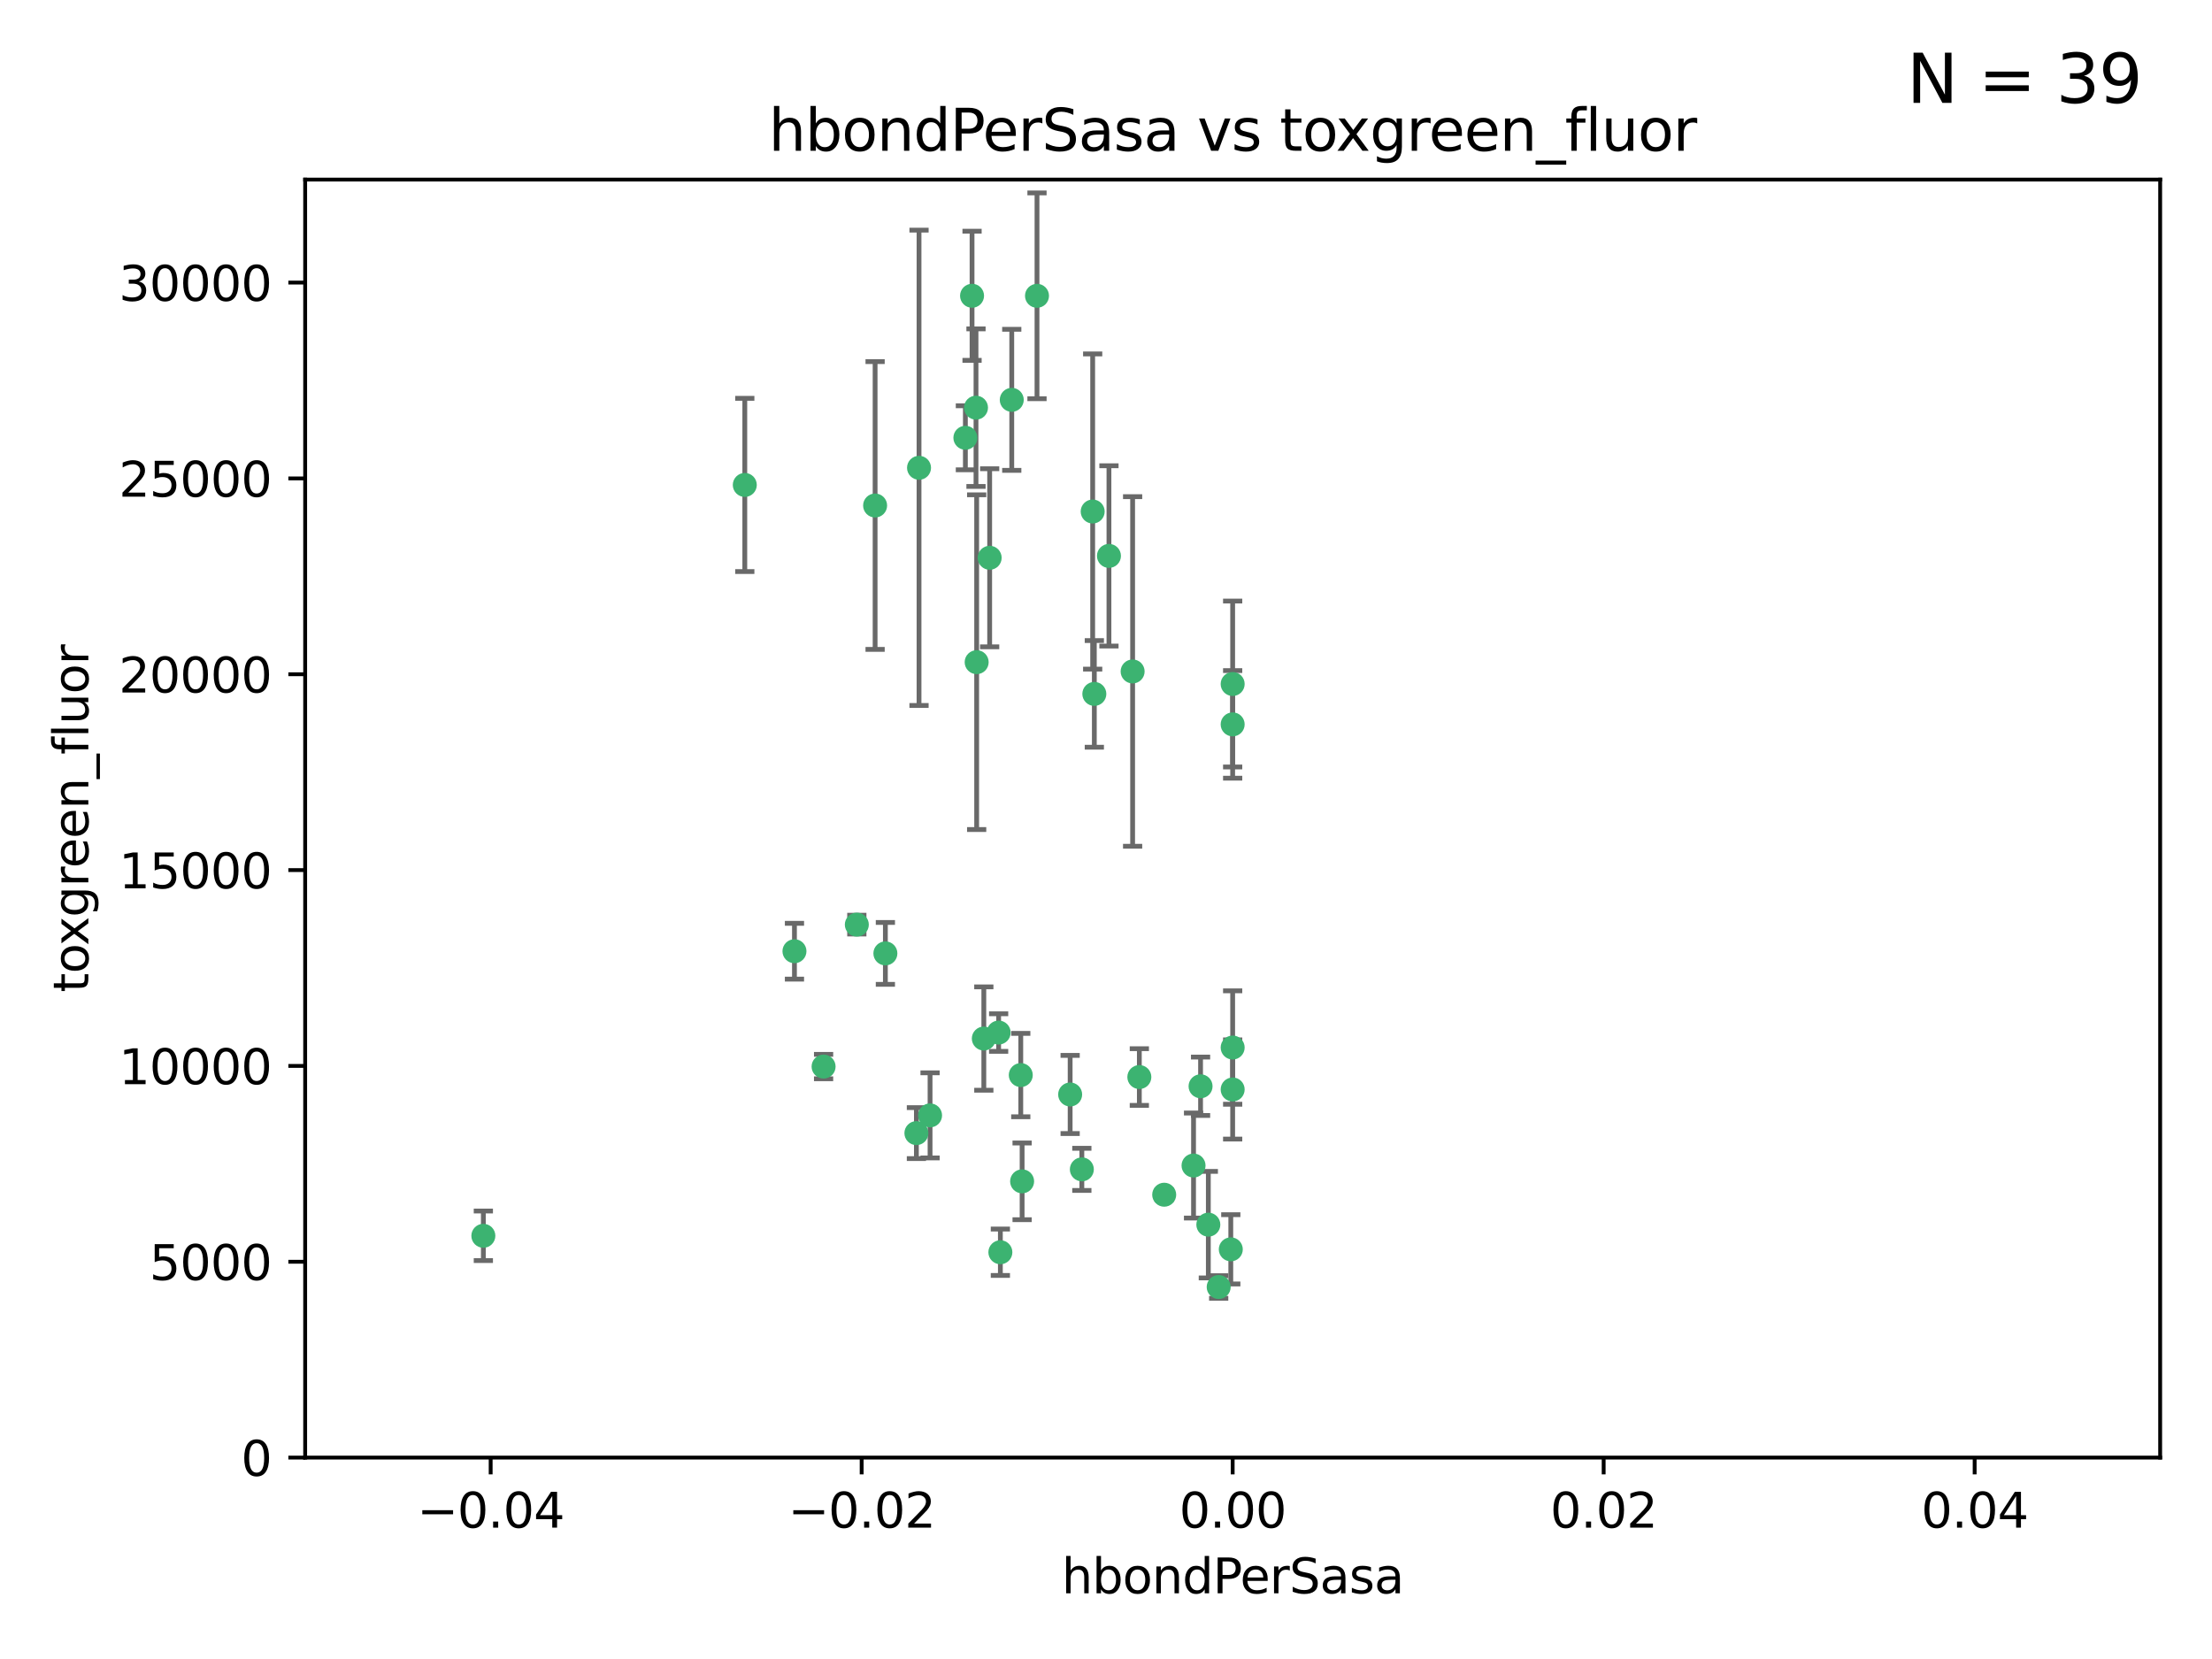 <?xml version="1.0" encoding="utf-8" standalone="no"?>
<!DOCTYPE svg PUBLIC "-//W3C//DTD SVG 1.1//EN"
  "http://www.w3.org/Graphics/SVG/1.1/DTD/svg11.dtd">
<svg xmlns:xlink="http://www.w3.org/1999/xlink" width="460.8pt" height="345.6pt" viewBox="0 0 460.8 345.6" xmlns="http://www.w3.org/2000/svg" version="1.1">
 <defs>
  <style type="text/css">*{stroke-linejoin: round; stroke-linecap: butt}</style>
 </defs>
 <g id="figure_1">
  <g id="patch_1">
   <path d="M 0 345.6 
L 460.8 345.6 
L 460.8 0 
L 0 0 
z
" style="fill: #ffffff"/>
  </g>
  <g id="axes_1">
   <g id="patch_2">
    <path d="M 63.571 303.64 
L 450 303.64 
L 450 37.411 
L 63.571 37.411 
z
" style="fill: #ffffff"/>
   </g>
   <g id="PathCollection_1">
    <defs>
     <path id="ma11bea4a1e" d="M 0 1.118 
C 0.297 1.118 0.581 1 0.791 0.791 
C 1 0.581 1.118 0.297 1.118 0 
C 1.118 -0.297 1 -0.581 0.791 -0.791 
C 0.581 -1 0.297 -1.118 0 -1.118 
C -0.297 -1.118 -0.581 -1 -0.791 -0.791 
C -1 -0.581 -1.118 -0.297 -1.118 0 
C -1.118 0.297 -1 0.581 -0.791 0.791 
C -0.581 1 -0.297 1.118 0 1.118 
z
" style="stroke: #3cb371"/>
    </defs>
    <g clip-path="url(#p3b7d6cfe86)">
     <use xlink:href="#ma11bea4a1e" x="216.026" y="61.623" style="fill: #3cb371; stroke: #3cb371"/>
     <use xlink:href="#ma11bea4a1e" x="100.691" y="257.44" style="fill: #3cb371; stroke: #3cb371"/>
     <use xlink:href="#ma11bea4a1e" x="203.319" y="84.925" style="fill: #3cb371; stroke: #3cb371"/>
     <use xlink:href="#ma11bea4a1e" x="191.45" y="97.451" style="fill: #3cb371; stroke: #3cb371"/>
     <use xlink:href="#ma11bea4a1e" x="155.154" y="101.022" style="fill: #3cb371; stroke: #3cb371"/>
     <use xlink:href="#ma11bea4a1e" x="206.164" y="116.196" style="fill: #3cb371; stroke: #3cb371"/>
     <use xlink:href="#ma11bea4a1e" x="201.107" y="91.198" style="fill: #3cb371; stroke: #3cb371"/>
     <use xlink:href="#ma11bea4a1e" x="210.768" y="83.293" style="fill: #3cb371; stroke: #3cb371"/>
     <use xlink:href="#ma11bea4a1e" x="202.496" y="61.614" style="fill: #3cb371; stroke: #3cb371"/>
     <use xlink:href="#ma11bea4a1e" x="184.442" y="198.611" style="fill: #3cb371; stroke: #3cb371"/>
     <use xlink:href="#ma11bea4a1e" x="182.301" y="105.307" style="fill: #3cb371; stroke: #3cb371"/>
     <use xlink:href="#ma11bea4a1e" x="165.501" y="198.156" style="fill: #3cb371; stroke: #3cb371"/>
     <use xlink:href="#ma11bea4a1e" x="227.624" y="106.557" style="fill: #3cb371; stroke: #3cb371"/>
     <use xlink:href="#ma11bea4a1e" x="242.524" y="248.881" style="fill: #3cb371; stroke: #3cb371"/>
     <use xlink:href="#ma11bea4a1e" x="190.904" y="236.048" style="fill: #3cb371; stroke: #3cb371"/>
     <use xlink:href="#ma11bea4a1e" x="208.395" y="260.866" style="fill: #3cb371; stroke: #3cb371"/>
     <use xlink:href="#ma11bea4a1e" x="237.346" y="224.369" style="fill: #3cb371; stroke: #3cb371"/>
     <use xlink:href="#ma11bea4a1e" x="256.397" y="260.26" style="fill: #3cb371; stroke: #3cb371"/>
     <use xlink:href="#ma11bea4a1e" x="253.875" y="268.108" style="fill: #3cb371; stroke: #3cb371"/>
     <use xlink:href="#ma11bea4a1e" x="204.948" y="216.348" style="fill: #3cb371; stroke: #3cb371"/>
     <use xlink:href="#ma11bea4a1e" x="212.925" y="246.096" style="fill: #3cb371; stroke: #3cb371"/>
     <use xlink:href="#ma11bea4a1e" x="203.457" y="137.942" style="fill: #3cb371; stroke: #3cb371"/>
     <use xlink:href="#ma11bea4a1e" x="178.492" y="192.617" style="fill: #3cb371; stroke: #3cb371"/>
     <use xlink:href="#ma11bea4a1e" x="235.946" y="139.875" style="fill: #3cb371; stroke: #3cb371"/>
     <use xlink:href="#ma11bea4a1e" x="208.035" y="215.101" style="fill: #3cb371; stroke: #3cb371"/>
     <use xlink:href="#ma11bea4a1e" x="227.97" y="144.554" style="fill: #3cb371; stroke: #3cb371"/>
     <use xlink:href="#ma11bea4a1e" x="222.931" y="227.999" style="fill: #3cb371; stroke: #3cb371"/>
     <use xlink:href="#ma11bea4a1e" x="225.369" y="243.6" style="fill: #3cb371; stroke: #3cb371"/>
     <use xlink:href="#ma11bea4a1e" x="256.786" y="218.219" style="fill: #3cb371; stroke: #3cb371"/>
     <use xlink:href="#ma11bea4a1e" x="250.099" y="226.291" style="fill: #3cb371; stroke: #3cb371"/>
     <use xlink:href="#ma11bea4a1e" x="256.786" y="142.491" style="fill: #3cb371; stroke: #3cb371"/>
     <use xlink:href="#ma11bea4a1e" x="231.015" y="115.804" style="fill: #3cb371; stroke: #3cb371"/>
     <use xlink:href="#ma11bea4a1e" x="256.786" y="226.956" style="fill: #3cb371; stroke: #3cb371"/>
     <use xlink:href="#ma11bea4a1e" x="251.718" y="255.117" style="fill: #3cb371; stroke: #3cb371"/>
     <use xlink:href="#ma11bea4a1e" x="248.636" y="242.802" style="fill: #3cb371; stroke: #3cb371"/>
     <use xlink:href="#ma11bea4a1e" x="212.645" y="223.957" style="fill: #3cb371; stroke: #3cb371"/>
     <use xlink:href="#ma11bea4a1e" x="193.749" y="232.356" style="fill: #3cb371; stroke: #3cb371"/>
     <use xlink:href="#ma11bea4a1e" x="171.569" y="222.186" style="fill: #3cb371; stroke: #3cb371"/>
     <use xlink:href="#ma11bea4a1e" x="256.786" y="150.901" style="fill: #3cb371; stroke: #3cb371"/>
    </g>
   </g>
   <g id="matplotlib.axis_1">
    <g id="xtick_1">
     <g id="line2d_1">
      <defs>
       <path id="mec8f1f6606" d="M 0 0 
L 0 3.5 
" style="stroke: #000000; stroke-width: 0.8"/>
      </defs>
      <g>
       <use xlink:href="#mec8f1f6606" x="102.214" y="303.64" style="stroke: #000000; stroke-width: 0.8"/>
      </g>
     </g>
     <g id="text_1">
      <!-- −0.04 -->
      <g transform="translate(86.891 318.238)scale(0.1 -0.1)">
       <defs>
        <path id="DejaVuSans-2212" d="M 678 2272 
L 4684 2272 
L 4684 1741 
L 678 1741 
L 678 2272 
z
" transform="scale(0.016)"/>
        <path id="DejaVuSans-30" d="M 2034 4250 
Q 1547 4250 1301 3770 
Q 1056 3291 1056 2328 
Q 1056 1369 1301 889 
Q 1547 409 2034 409 
Q 2525 409 2770 889 
Q 3016 1369 3016 2328 
Q 3016 3291 2770 3770 
Q 2525 4250 2034 4250 
z
M 2034 4750 
Q 2819 4750 3233 4129 
Q 3647 3509 3647 2328 
Q 3647 1150 3233 529 
Q 2819 -91 2034 -91 
Q 1250 -91 836 529 
Q 422 1150 422 2328 
Q 422 3509 836 4129 
Q 1250 4750 2034 4750 
z
" transform="scale(0.016)"/>
        <path id="DejaVuSans-2e" d="M 684 794 
L 1344 794 
L 1344 0 
L 684 0 
L 684 794 
z
" transform="scale(0.016)"/>
        <path id="DejaVuSans-34" d="M 2419 4116 
L 825 1625 
L 2419 1625 
L 2419 4116 
z
M 2253 4666 
L 3047 4666 
L 3047 1625 
L 3713 1625 
L 3713 1100 
L 3047 1100 
L 3047 0 
L 2419 0 
L 2419 1100 
L 313 1100 
L 313 1709 
L 2253 4666 
z
" transform="scale(0.016)"/>
       </defs>
       <use xlink:href="#DejaVuSans-2212"/>
       <use xlink:href="#DejaVuSans-30" x="83.789"/>
       <use xlink:href="#DejaVuSans-2e" x="147.412"/>
       <use xlink:href="#DejaVuSans-30" x="179.199"/>
       <use xlink:href="#DejaVuSans-34" x="242.822"/>
      </g>
     </g>
    </g>
    <g id="xtick_2">
     <g id="line2d_2">
      <g>
       <use xlink:href="#mec8f1f6606" x="179.5" y="303.64" style="stroke: #000000; stroke-width: 0.8"/>
      </g>
     </g>
     <g id="text_2">
      <!-- −0.02 -->
      <g transform="translate(164.177 318.238)scale(0.1 -0.1)">
       <defs>
        <path id="DejaVuSans-32" d="M 1228 531 
L 3431 531 
L 3431 0 
L 469 0 
L 469 531 
Q 828 903 1448 1529 
Q 2069 2156 2228 2338 
Q 2531 2678 2651 2914 
Q 2772 3150 2772 3378 
Q 2772 3750 2511 3984 
Q 2250 4219 1831 4219 
Q 1534 4219 1204 4116 
Q 875 4013 500 3803 
L 500 4441 
Q 881 4594 1212 4672 
Q 1544 4750 1819 4750 
Q 2544 4750 2975 4387 
Q 3406 4025 3406 3419 
Q 3406 3131 3298 2873 
Q 3191 2616 2906 2266 
Q 2828 2175 2409 1742 
Q 1991 1309 1228 531 
z
" transform="scale(0.016)"/>
       </defs>
       <use xlink:href="#DejaVuSans-2212"/>
       <use xlink:href="#DejaVuSans-30" x="83.789"/>
       <use xlink:href="#DejaVuSans-2e" x="147.412"/>
       <use xlink:href="#DejaVuSans-30" x="179.199"/>
       <use xlink:href="#DejaVuSans-32" x="242.822"/>
      </g>
     </g>
    </g>
    <g id="xtick_3">
     <g id="line2d_3">
      <g>
       <use xlink:href="#mec8f1f6606" x="256.786" y="303.64" style="stroke: #000000; stroke-width: 0.8"/>
      </g>
     </g>
     <g id="text_3">
      <!-- 0.00 -->
      <g transform="translate(245.653 318.238)scale(0.1 -0.1)">
       <use xlink:href="#DejaVuSans-30"/>
       <use xlink:href="#DejaVuSans-2e" x="63.623"/>
       <use xlink:href="#DejaVuSans-30" x="95.41"/>
       <use xlink:href="#DejaVuSans-30" x="159.033"/>
      </g>
     </g>
    </g>
    <g id="xtick_4">
     <g id="line2d_4">
      <g>
       <use xlink:href="#mec8f1f6606" x="334.071" y="303.64" style="stroke: #000000; stroke-width: 0.8"/>
      </g>
     </g>
     <g id="text_4">
      <!-- 0.02 -->
      <g transform="translate(322.939 318.238)scale(0.1 -0.1)">
       <use xlink:href="#DejaVuSans-30"/>
       <use xlink:href="#DejaVuSans-2e" x="63.623"/>
       <use xlink:href="#DejaVuSans-30" x="95.41"/>
       <use xlink:href="#DejaVuSans-32" x="159.033"/>
      </g>
     </g>
    </g>
    <g id="xtick_5">
     <g id="line2d_5">
      <g>
       <use xlink:href="#mec8f1f6606" x="411.357" y="303.64" style="stroke: #000000; stroke-width: 0.8"/>
      </g>
     </g>
     <g id="text_5">
      <!-- 0.04 -->
      <g transform="translate(400.224 318.238)scale(0.1 -0.1)">
       <use xlink:href="#DejaVuSans-30"/>
       <use xlink:href="#DejaVuSans-2e" x="63.623"/>
       <use xlink:href="#DejaVuSans-30" x="95.41"/>
       <use xlink:href="#DejaVuSans-34" x="159.033"/>
      </g>
     </g>
    </g>
    <g id="text_6">
     <!-- hbondPerSasa -->
     <g transform="translate(221.168 331.917)scale(0.1 -0.1)">
      <defs>
       <path id="DejaVuSans-68" d="M 3513 2113 
L 3513 0 
L 2938 0 
L 2938 2094 
Q 2938 2591 2744 2837 
Q 2550 3084 2163 3084 
Q 1697 3084 1428 2787 
Q 1159 2491 1159 1978 
L 1159 0 
L 581 0 
L 581 4863 
L 1159 4863 
L 1159 2956 
Q 1366 3272 1645 3428 
Q 1925 3584 2291 3584 
Q 2894 3584 3203 3211 
Q 3513 2838 3513 2113 
z
" transform="scale(0.016)"/>
       <path id="DejaVuSans-62" d="M 3116 1747 
Q 3116 2381 2855 2742 
Q 2594 3103 2138 3103 
Q 1681 3103 1420 2742 
Q 1159 2381 1159 1747 
Q 1159 1113 1420 752 
Q 1681 391 2138 391 
Q 2594 391 2855 752 
Q 3116 1113 3116 1747 
z
M 1159 2969 
Q 1341 3281 1617 3432 
Q 1894 3584 2278 3584 
Q 2916 3584 3314 3078 
Q 3713 2572 3713 1747 
Q 3713 922 3314 415 
Q 2916 -91 2278 -91 
Q 1894 -91 1617 61 
Q 1341 213 1159 525 
L 1159 0 
L 581 0 
L 581 4863 
L 1159 4863 
L 1159 2969 
z
" transform="scale(0.016)"/>
       <path id="DejaVuSans-6f" d="M 1959 3097 
Q 1497 3097 1228 2736 
Q 959 2375 959 1747 
Q 959 1119 1226 758 
Q 1494 397 1959 397 
Q 2419 397 2687 759 
Q 2956 1122 2956 1747 
Q 2956 2369 2687 2733 
Q 2419 3097 1959 3097 
z
M 1959 3584 
Q 2709 3584 3137 3096 
Q 3566 2609 3566 1747 
Q 3566 888 3137 398 
Q 2709 -91 1959 -91 
Q 1206 -91 779 398 
Q 353 888 353 1747 
Q 353 2609 779 3096 
Q 1206 3584 1959 3584 
z
" transform="scale(0.016)"/>
       <path id="DejaVuSans-6e" d="M 3513 2113 
L 3513 0 
L 2938 0 
L 2938 2094 
Q 2938 2591 2744 2837 
Q 2550 3084 2163 3084 
Q 1697 3084 1428 2787 
Q 1159 2491 1159 1978 
L 1159 0 
L 581 0 
L 581 3500 
L 1159 3500 
L 1159 2956 
Q 1366 3272 1645 3428 
Q 1925 3584 2291 3584 
Q 2894 3584 3203 3211 
Q 3513 2838 3513 2113 
z
" transform="scale(0.016)"/>
       <path id="DejaVuSans-64" d="M 2906 2969 
L 2906 4863 
L 3481 4863 
L 3481 0 
L 2906 0 
L 2906 525 
Q 2725 213 2448 61 
Q 2172 -91 1784 -91 
Q 1150 -91 751 415 
Q 353 922 353 1747 
Q 353 2572 751 3078 
Q 1150 3584 1784 3584 
Q 2172 3584 2448 3432 
Q 2725 3281 2906 2969 
z
M 947 1747 
Q 947 1113 1208 752 
Q 1469 391 1925 391 
Q 2381 391 2643 752 
Q 2906 1113 2906 1747 
Q 2906 2381 2643 2742 
Q 2381 3103 1925 3103 
Q 1469 3103 1208 2742 
Q 947 2381 947 1747 
z
" transform="scale(0.016)"/>
       <path id="DejaVuSans-50" d="M 1259 4147 
L 1259 2394 
L 2053 2394 
Q 2494 2394 2734 2622 
Q 2975 2850 2975 3272 
Q 2975 3691 2734 3919 
Q 2494 4147 2053 4147 
L 1259 4147 
z
M 628 4666 
L 2053 4666 
Q 2838 4666 3239 4311 
Q 3641 3956 3641 3272 
Q 3641 2581 3239 2228 
Q 2838 1875 2053 1875 
L 1259 1875 
L 1259 0 
L 628 0 
L 628 4666 
z
" transform="scale(0.016)"/>
       <path id="DejaVuSans-65" d="M 3597 1894 
L 3597 1613 
L 953 1613 
Q 991 1019 1311 708 
Q 1631 397 2203 397 
Q 2534 397 2845 478 
Q 3156 559 3463 722 
L 3463 178 
Q 3153 47 2828 -22 
Q 2503 -91 2169 -91 
Q 1331 -91 842 396 
Q 353 884 353 1716 
Q 353 2575 817 3079 
Q 1281 3584 2069 3584 
Q 2775 3584 3186 3129 
Q 3597 2675 3597 1894 
z
M 3022 2063 
Q 3016 2534 2758 2815 
Q 2500 3097 2075 3097 
Q 1594 3097 1305 2825 
Q 1016 2553 972 2059 
L 3022 2063 
z
" transform="scale(0.016)"/>
       <path id="DejaVuSans-72" d="M 2631 2963 
Q 2534 3019 2420 3045 
Q 2306 3072 2169 3072 
Q 1681 3072 1420 2755 
Q 1159 2438 1159 1844 
L 1159 0 
L 581 0 
L 581 3500 
L 1159 3500 
L 1159 2956 
Q 1341 3275 1631 3429 
Q 1922 3584 2338 3584 
Q 2397 3584 2469 3576 
Q 2541 3569 2628 3553 
L 2631 2963 
z
" transform="scale(0.016)"/>
       <path id="DejaVuSans-53" d="M 3425 4513 
L 3425 3897 
Q 3066 4069 2747 4153 
Q 2428 4238 2131 4238 
Q 1616 4238 1336 4038 
Q 1056 3838 1056 3469 
Q 1056 3159 1242 3001 
Q 1428 2844 1947 2747 
L 2328 2669 
Q 3034 2534 3370 2195 
Q 3706 1856 3706 1288 
Q 3706 609 3251 259 
Q 2797 -91 1919 -91 
Q 1588 -91 1214 -16 
Q 841 59 441 206 
L 441 856 
Q 825 641 1194 531 
Q 1563 422 1919 422 
Q 2459 422 2753 634 
Q 3047 847 3047 1241 
Q 3047 1584 2836 1778 
Q 2625 1972 2144 2069 
L 1759 2144 
Q 1053 2284 737 2584 
Q 422 2884 422 3419 
Q 422 4038 858 4394 
Q 1294 4750 2059 4750 
Q 2388 4750 2728 4690 
Q 3069 4631 3425 4513 
z
" transform="scale(0.016)"/>
       <path id="DejaVuSans-61" d="M 2194 1759 
Q 1497 1759 1228 1600 
Q 959 1441 959 1056 
Q 959 750 1161 570 
Q 1363 391 1709 391 
Q 2188 391 2477 730 
Q 2766 1069 2766 1631 
L 2766 1759 
L 2194 1759 
z
M 3341 1997 
L 3341 0 
L 2766 0 
L 2766 531 
Q 2569 213 2275 61 
Q 1981 -91 1556 -91 
Q 1019 -91 701 211 
Q 384 513 384 1019 
Q 384 1609 779 1909 
Q 1175 2209 1959 2209 
L 2766 2209 
L 2766 2266 
Q 2766 2663 2505 2880 
Q 2244 3097 1772 3097 
Q 1472 3097 1187 3025 
Q 903 2953 641 2809 
L 641 3341 
Q 956 3463 1253 3523 
Q 1550 3584 1831 3584 
Q 2591 3584 2966 3190 
Q 3341 2797 3341 1997 
z
" transform="scale(0.016)"/>
       <path id="DejaVuSans-73" d="M 2834 3397 
L 2834 2853 
Q 2591 2978 2328 3040 
Q 2066 3103 1784 3103 
Q 1356 3103 1142 2972 
Q 928 2841 928 2578 
Q 928 2378 1081 2264 
Q 1234 2150 1697 2047 
L 1894 2003 
Q 2506 1872 2764 1633 
Q 3022 1394 3022 966 
Q 3022 478 2636 193 
Q 2250 -91 1575 -91 
Q 1294 -91 989 -36 
Q 684 19 347 128 
L 347 722 
Q 666 556 975 473 
Q 1284 391 1588 391 
Q 1994 391 2212 530 
Q 2431 669 2431 922 
Q 2431 1156 2273 1281 
Q 2116 1406 1581 1522 
L 1381 1569 
Q 847 1681 609 1914 
Q 372 2147 372 2553 
Q 372 3047 722 3315 
Q 1072 3584 1716 3584 
Q 2034 3584 2315 3537 
Q 2597 3491 2834 3397 
z
" transform="scale(0.016)"/>
      </defs>
      <use xlink:href="#DejaVuSans-68"/>
      <use xlink:href="#DejaVuSans-62" x="63.379"/>
      <use xlink:href="#DejaVuSans-6f" x="126.855"/>
      <use xlink:href="#DejaVuSans-6e" x="188.037"/>
      <use xlink:href="#DejaVuSans-64" x="251.416"/>
      <use xlink:href="#DejaVuSans-50" x="314.893"/>
      <use xlink:href="#DejaVuSans-65" x="371.57"/>
      <use xlink:href="#DejaVuSans-72" x="433.094"/>
      <use xlink:href="#DejaVuSans-53" x="474.207"/>
      <use xlink:href="#DejaVuSans-61" x="537.684"/>
      <use xlink:href="#DejaVuSans-73" x="598.963"/>
      <use xlink:href="#DejaVuSans-61" x="651.062"/>
     </g>
    </g>
   </g>
   <g id="matplotlib.axis_2">
    <g id="ytick_1">
     <g id="line2d_6">
      <defs>
       <path id="me9d33bb583" d="M 0 0 
L -3.5 0 
" style="stroke: #000000; stroke-width: 0.8"/>
      </defs>
      <g>
       <use xlink:href="#me9d33bb583" x="63.571" y="303.64" style="stroke: #000000; stroke-width: 0.8"/>
      </g>
     </g>
     <g id="text_7">
      <!-- 0 -->
      <g transform="translate(50.209 307.439)scale(0.1 -0.1)">
       <use xlink:href="#DejaVuSans-30"/>
      </g>
     </g>
    </g>
    <g id="ytick_2">
     <g id="line2d_7">
      <g>
       <use xlink:href="#me9d33bb583" x="63.571" y="262.845" style="stroke: #000000; stroke-width: 0.8"/>
      </g>
     </g>
     <g id="text_8">
      <!-- 5000 -->
      <g transform="translate(31.121 266.644)scale(0.1 -0.1)">
       <defs>
        <path id="DejaVuSans-35" d="M 691 4666 
L 3169 4666 
L 3169 4134 
L 1269 4134 
L 1269 2991 
Q 1406 3038 1543 3061 
Q 1681 3084 1819 3084 
Q 2600 3084 3056 2656 
Q 3513 2228 3513 1497 
Q 3513 744 3044 326 
Q 2575 -91 1722 -91 
Q 1428 -91 1123 -41 
Q 819 9 494 109 
L 494 744 
Q 775 591 1075 516 
Q 1375 441 1709 441 
Q 2250 441 2565 725 
Q 2881 1009 2881 1497 
Q 2881 1984 2565 2268 
Q 2250 2553 1709 2553 
Q 1456 2553 1204 2497 
Q 953 2441 691 2322 
L 691 4666 
z
" transform="scale(0.016)"/>
       </defs>
       <use xlink:href="#DejaVuSans-35"/>
       <use xlink:href="#DejaVuSans-30" x="63.623"/>
       <use xlink:href="#DejaVuSans-30" x="127.246"/>
       <use xlink:href="#DejaVuSans-30" x="190.869"/>
      </g>
     </g>
    </g>
    <g id="ytick_3">
     <g id="line2d_8">
      <g>
       <use xlink:href="#me9d33bb583" x="63.571" y="222.05" style="stroke: #000000; stroke-width: 0.8"/>
      </g>
     </g>
     <g id="text_9">
      <!-- 10000 -->
      <g transform="translate(24.759 225.849)scale(0.1 -0.1)">
       <defs>
        <path id="DejaVuSans-31" d="M 794 531 
L 1825 531 
L 1825 4091 
L 703 3866 
L 703 4441 
L 1819 4666 
L 2450 4666 
L 2450 531 
L 3481 531 
L 3481 0 
L 794 0 
L 794 531 
z
" transform="scale(0.016)"/>
       </defs>
       <use xlink:href="#DejaVuSans-31"/>
       <use xlink:href="#DejaVuSans-30" x="63.623"/>
       <use xlink:href="#DejaVuSans-30" x="127.246"/>
       <use xlink:href="#DejaVuSans-30" x="190.869"/>
       <use xlink:href="#DejaVuSans-30" x="254.492"/>
      </g>
     </g>
    </g>
    <g id="ytick_4">
     <g id="line2d_9">
      <g>
       <use xlink:href="#me9d33bb583" x="63.571" y="181.255" style="stroke: #000000; stroke-width: 0.8"/>
      </g>
     </g>
     <g id="text_10">
      <!-- 15000 -->
      <g transform="translate(24.759 185.054)scale(0.1 -0.1)">
       <use xlink:href="#DejaVuSans-31"/>
       <use xlink:href="#DejaVuSans-35" x="63.623"/>
       <use xlink:href="#DejaVuSans-30" x="127.246"/>
       <use xlink:href="#DejaVuSans-30" x="190.869"/>
       <use xlink:href="#DejaVuSans-30" x="254.492"/>
      </g>
     </g>
    </g>
    <g id="ytick_5">
     <g id="line2d_10">
      <g>
       <use xlink:href="#me9d33bb583" x="63.571" y="140.459" style="stroke: #000000; stroke-width: 0.8"/>
      </g>
     </g>
     <g id="text_11">
      <!-- 20000 -->
      <g transform="translate(24.759 144.259)scale(0.1 -0.1)">
       <use xlink:href="#DejaVuSans-32"/>
       <use xlink:href="#DejaVuSans-30" x="63.623"/>
       <use xlink:href="#DejaVuSans-30" x="127.246"/>
       <use xlink:href="#DejaVuSans-30" x="190.869"/>
       <use xlink:href="#DejaVuSans-30" x="254.492"/>
      </g>
     </g>
    </g>
    <g id="ytick_6">
     <g id="line2d_11">
      <g>
       <use xlink:href="#me9d33bb583" x="63.571" y="99.664" style="stroke: #000000; stroke-width: 0.8"/>
      </g>
     </g>
     <g id="text_12">
      <!-- 25000 -->
      <g transform="translate(24.759 103.464)scale(0.1 -0.1)">
       <use xlink:href="#DejaVuSans-32"/>
       <use xlink:href="#DejaVuSans-35" x="63.623"/>
       <use xlink:href="#DejaVuSans-30" x="127.246"/>
       <use xlink:href="#DejaVuSans-30" x="190.869"/>
       <use xlink:href="#DejaVuSans-30" x="254.492"/>
      </g>
     </g>
    </g>
    <g id="ytick_7">
     <g id="line2d_12">
      <g>
       <use xlink:href="#me9d33bb583" x="63.571" y="58.869" style="stroke: #000000; stroke-width: 0.8"/>
      </g>
     </g>
     <g id="text_13">
      <!-- 30000 -->
      <g transform="translate(24.759 62.668)scale(0.1 -0.1)">
       <defs>
        <path id="DejaVuSans-33" d="M 2597 2516 
Q 3050 2419 3304 2112 
Q 3559 1806 3559 1356 
Q 3559 666 3084 287 
Q 2609 -91 1734 -91 
Q 1441 -91 1130 -33 
Q 819 25 488 141 
L 488 750 
Q 750 597 1062 519 
Q 1375 441 1716 441 
Q 2309 441 2620 675 
Q 2931 909 2931 1356 
Q 2931 1769 2642 2001 
Q 2353 2234 1838 2234 
L 1294 2234 
L 1294 2753 
L 1863 2753 
Q 2328 2753 2575 2939 
Q 2822 3125 2822 3475 
Q 2822 3834 2567 4026 
Q 2313 4219 1838 4219 
Q 1578 4219 1281 4162 
Q 984 4106 628 3988 
L 628 4550 
Q 988 4650 1302 4700 
Q 1616 4750 1894 4750 
Q 2613 4750 3031 4423 
Q 3450 4097 3450 3541 
Q 3450 3153 3228 2886 
Q 3006 2619 2597 2516 
z
" transform="scale(0.016)"/>
       </defs>
       <use xlink:href="#DejaVuSans-33"/>
       <use xlink:href="#DejaVuSans-30" x="63.623"/>
       <use xlink:href="#DejaVuSans-30" x="127.246"/>
       <use xlink:href="#DejaVuSans-30" x="190.869"/>
       <use xlink:href="#DejaVuSans-30" x="254.492"/>
      </g>
     </g>
    </g>
    <g id="text_14">
     <!-- toxgreen_fluor -->
     <g transform="translate(18.401 206.72)rotate(-90)scale(0.1 -0.1)">
      <defs>
       <path id="DejaVuSans-74" d="M 1172 4494 
L 1172 3500 
L 2356 3500 
L 2356 3053 
L 1172 3053 
L 1172 1153 
Q 1172 725 1289 603 
Q 1406 481 1766 481 
L 2356 481 
L 2356 0 
L 1766 0 
Q 1100 0 847 248 
Q 594 497 594 1153 
L 594 3053 
L 172 3053 
L 172 3500 
L 594 3500 
L 594 4494 
L 1172 4494 
z
" transform="scale(0.016)"/>
       <path id="DejaVuSans-78" d="M 3513 3500 
L 2247 1797 
L 3578 0 
L 2900 0 
L 1881 1375 
L 863 0 
L 184 0 
L 1544 1831 
L 300 3500 
L 978 3500 
L 1906 2253 
L 2834 3500 
L 3513 3500 
z
" transform="scale(0.016)"/>
       <path id="DejaVuSans-67" d="M 2906 1791 
Q 2906 2416 2648 2759 
Q 2391 3103 1925 3103 
Q 1463 3103 1205 2759 
Q 947 2416 947 1791 
Q 947 1169 1205 825 
Q 1463 481 1925 481 
Q 2391 481 2648 825 
Q 2906 1169 2906 1791 
z
M 3481 434 
Q 3481 -459 3084 -895 
Q 2688 -1331 1869 -1331 
Q 1566 -1331 1297 -1286 
Q 1028 -1241 775 -1147 
L 775 -588 
Q 1028 -725 1275 -790 
Q 1522 -856 1778 -856 
Q 2344 -856 2625 -561 
Q 2906 -266 2906 331 
L 2906 616 
Q 2728 306 2450 153 
Q 2172 0 1784 0 
Q 1141 0 747 490 
Q 353 981 353 1791 
Q 353 2603 747 3093 
Q 1141 3584 1784 3584 
Q 2172 3584 2450 3431 
Q 2728 3278 2906 2969 
L 2906 3500 
L 3481 3500 
L 3481 434 
z
" transform="scale(0.016)"/>
       <path id="DejaVuSans-5f" d="M 3263 -1063 
L 3263 -1509 
L -63 -1509 
L -63 -1063 
L 3263 -1063 
z
" transform="scale(0.016)"/>
       <path id="DejaVuSans-66" d="M 2375 4863 
L 2375 4384 
L 1825 4384 
Q 1516 4384 1395 4259 
Q 1275 4134 1275 3809 
L 1275 3500 
L 2222 3500 
L 2222 3053 
L 1275 3053 
L 1275 0 
L 697 0 
L 697 3053 
L 147 3053 
L 147 3500 
L 697 3500 
L 697 3744 
Q 697 4328 969 4595 
Q 1241 4863 1831 4863 
L 2375 4863 
z
" transform="scale(0.016)"/>
       <path id="DejaVuSans-6c" d="M 603 4863 
L 1178 4863 
L 1178 0 
L 603 0 
L 603 4863 
z
" transform="scale(0.016)"/>
       <path id="DejaVuSans-75" d="M 544 1381 
L 544 3500 
L 1119 3500 
L 1119 1403 
Q 1119 906 1312 657 
Q 1506 409 1894 409 
Q 2359 409 2629 706 
Q 2900 1003 2900 1516 
L 2900 3500 
L 3475 3500 
L 3475 0 
L 2900 0 
L 2900 538 
Q 2691 219 2414 64 
Q 2138 -91 1772 -91 
Q 1169 -91 856 284 
Q 544 659 544 1381 
z
M 1991 3584 
L 1991 3584 
z
" transform="scale(0.016)"/>
      </defs>
      <use xlink:href="#DejaVuSans-74"/>
      <use xlink:href="#DejaVuSans-6f" x="39.209"/>
      <use xlink:href="#DejaVuSans-78" x="97.266"/>
      <use xlink:href="#DejaVuSans-67" x="156.445"/>
      <use xlink:href="#DejaVuSans-72" x="219.922"/>
      <use xlink:href="#DejaVuSans-65" x="258.785"/>
      <use xlink:href="#DejaVuSans-65" x="320.309"/>
      <use xlink:href="#DejaVuSans-6e" x="381.832"/>
      <use xlink:href="#DejaVuSans-5f" x="445.211"/>
      <use xlink:href="#DejaVuSans-66" x="495.211"/>
      <use xlink:href="#DejaVuSans-6c" x="530.416"/>
      <use xlink:href="#DejaVuSans-75" x="558.199"/>
      <use xlink:href="#DejaVuSans-6f" x="621.578"/>
      <use xlink:href="#DejaVuSans-72" x="682.76"/>
     </g>
    </g>
   </g>
   <g id="LineCollection_1">
    <path d="M 216.026 83.058 
L 216.026 40.187 
" clip-path="url(#p3b7d6cfe86)" style="fill: none; stroke: #696969"/>
    <path d="M 100.691 262.6 
L 100.691 252.279 
" clip-path="url(#p3b7d6cfe86)" style="fill: none; stroke: #696969"/>
    <path d="M 203.319 101.336 
L 203.319 68.515 
" clip-path="url(#p3b7d6cfe86)" style="fill: none; stroke: #696969"/>
    <path d="M 191.45 146.963 
L 191.45 47.939 
" clip-path="url(#p3b7d6cfe86)" style="fill: none; stroke: #696969"/>
    <path d="M 155.154 119.066 
L 155.154 82.979 
" clip-path="url(#p3b7d6cfe86)" style="fill: none; stroke: #696969"/>
    <path d="M 206.164 134.745 
L 206.164 97.647 
" clip-path="url(#p3b7d6cfe86)" style="fill: none; stroke: #696969"/>
    <path d="M 201.107 97.868 
L 201.107 84.528 
" clip-path="url(#p3b7d6cfe86)" style="fill: none; stroke: #696969"/>
    <path d="M 210.768 97.986 
L 210.768 68.599 
" clip-path="url(#p3b7d6cfe86)" style="fill: none; stroke: #696969"/>
    <path d="M 202.496 75.067 
L 202.496 48.16 
" clip-path="url(#p3b7d6cfe86)" style="fill: none; stroke: #696969"/>
    <path d="M 184.442 205.055 
L 184.442 192.168 
" clip-path="url(#p3b7d6cfe86)" style="fill: none; stroke: #696969"/>
    <path d="M 182.301 135.28 
L 182.301 75.334 
" clip-path="url(#p3b7d6cfe86)" style="fill: none; stroke: #696969"/>
    <path d="M 165.501 203.967 
L 165.501 192.344 
" clip-path="url(#p3b7d6cfe86)" style="fill: none; stroke: #696969"/>
    <path d="M 227.624 139.387 
L 227.624 73.727 
" clip-path="url(#p3b7d6cfe86)" style="fill: none; stroke: #696969"/>
    <path d="M 242.524 249.896 
L 242.524 247.866 
" clip-path="url(#p3b7d6cfe86)" style="fill: none; stroke: #696969"/>
    <path d="M 190.904 241.356 
L 190.904 230.74 
" clip-path="url(#p3b7d6cfe86)" style="fill: none; stroke: #696969"/>
    <path d="M 208.395 265.698 
L 208.395 256.034 
" clip-path="url(#p3b7d6cfe86)" style="fill: none; stroke: #696969"/>
    <path d="M 237.346 230.273 
L 237.346 218.464 
" clip-path="url(#p3b7d6cfe86)" style="fill: none; stroke: #696969"/>
    <path d="M 256.397 267.474 
L 256.397 253.045 
" clip-path="url(#p3b7d6cfe86)" style="fill: none; stroke: #696969"/>
    <path d="M 253.875 270.462 
L 253.875 265.753 
" clip-path="url(#p3b7d6cfe86)" style="fill: none; stroke: #696969"/>
    <path d="M 204.948 227.113 
L 204.948 205.583 
" clip-path="url(#p3b7d6cfe86)" style="fill: none; stroke: #696969"/>
    <path d="M 212.925 254.089 
L 212.925 238.103 
" clip-path="url(#p3b7d6cfe86)" style="fill: none; stroke: #696969"/>
    <path d="M 203.457 172.804 
L 203.457 103.08 
" clip-path="url(#p3b7d6cfe86)" style="fill: none; stroke: #696969"/>
    <path d="M 178.492 194.574 
L 178.492 190.659 
" clip-path="url(#p3b7d6cfe86)" style="fill: none; stroke: #696969"/>
    <path d="M 235.946 176.287 
L 235.946 103.464 
" clip-path="url(#p3b7d6cfe86)" style="fill: none; stroke: #696969"/>
    <path d="M 208.035 219.013 
L 208.035 211.189 
" clip-path="url(#p3b7d6cfe86)" style="fill: none; stroke: #696969"/>
    <path d="M 227.97 155.662 
L 227.97 133.445 
" clip-path="url(#p3b7d6cfe86)" style="fill: none; stroke: #696969"/>
    <path d="M 222.931 236.14 
L 222.931 219.858 
" clip-path="url(#p3b7d6cfe86)" style="fill: none; stroke: #696969"/>
    <path d="M 225.369 247.989 
L 225.369 239.21 
" clip-path="url(#p3b7d6cfe86)" style="fill: none; stroke: #696969"/>
    <path d="M 256.786 230.03 
L 256.786 206.407 
" clip-path="url(#p3b7d6cfe86)" style="fill: none; stroke: #696969"/>
    <path d="M 250.099 232.375 
L 250.099 220.208 
" clip-path="url(#p3b7d6cfe86)" style="fill: none; stroke: #696969"/>
    <path d="M 256.786 159.773 
L 256.786 125.209 
" clip-path="url(#p3b7d6cfe86)" style="fill: none; stroke: #696969"/>
    <path d="M 231.015 134.583 
L 231.015 97.026 
" clip-path="url(#p3b7d6cfe86)" style="fill: none; stroke: #696969"/>
    <path d="M 256.786 237.288 
L 256.786 216.624 
" clip-path="url(#p3b7d6cfe86)" style="fill: none; stroke: #696969"/>
    <path d="M 251.718 266.211 
L 251.718 244.023 
" clip-path="url(#p3b7d6cfe86)" style="fill: none; stroke: #696969"/>
    <path d="M 248.636 253.739 
L 248.636 231.864 
" clip-path="url(#p3b7d6cfe86)" style="fill: none; stroke: #696969"/>
    <path d="M 212.645 232.641 
L 212.645 215.272 
" clip-path="url(#p3b7d6cfe86)" style="fill: none; stroke: #696969"/>
    <path d="M 193.749 241.221 
L 193.749 223.49 
" clip-path="url(#p3b7d6cfe86)" style="fill: none; stroke: #696969"/>
    <path d="M 171.569 224.733 
L 171.569 219.639 
" clip-path="url(#p3b7d6cfe86)" style="fill: none; stroke: #696969"/>
    <path d="M 256.786 162.109 
L 256.786 139.694 
" clip-path="url(#p3b7d6cfe86)" style="fill: none; stroke: #696969"/>
   </g>
   <g id="line2d_13">
    <defs>
     <path id="m21d072b580" d="M 2 0 
L -2 -0 
" style="stroke: #696969"/>
    </defs>
    <g clip-path="url(#p3b7d6cfe86)">
     <use xlink:href="#m21d072b580" x="216.026" y="83.058" style="fill: #696969; stroke: #696969"/>
     <use xlink:href="#m21d072b580" x="100.691" y="262.6" style="fill: #696969; stroke: #696969"/>
     <use xlink:href="#m21d072b580" x="203.319" y="101.336" style="fill: #696969; stroke: #696969"/>
     <use xlink:href="#m21d072b580" x="191.45" y="146.963" style="fill: #696969; stroke: #696969"/>
     <use xlink:href="#m21d072b580" x="155.154" y="119.066" style="fill: #696969; stroke: #696969"/>
     <use xlink:href="#m21d072b580" x="206.164" y="134.745" style="fill: #696969; stroke: #696969"/>
     <use xlink:href="#m21d072b580" x="201.107" y="97.868" style="fill: #696969; stroke: #696969"/>
     <use xlink:href="#m21d072b580" x="210.768" y="97.986" style="fill: #696969; stroke: #696969"/>
     <use xlink:href="#m21d072b580" x="202.496" y="75.067" style="fill: #696969; stroke: #696969"/>
     <use xlink:href="#m21d072b580" x="184.442" y="205.055" style="fill: #696969; stroke: #696969"/>
     <use xlink:href="#m21d072b580" x="182.301" y="135.28" style="fill: #696969; stroke: #696969"/>
     <use xlink:href="#m21d072b580" x="165.501" y="203.967" style="fill: #696969; stroke: #696969"/>
     <use xlink:href="#m21d072b580" x="227.624" y="139.387" style="fill: #696969; stroke: #696969"/>
     <use xlink:href="#m21d072b580" x="242.524" y="249.896" style="fill: #696969; stroke: #696969"/>
     <use xlink:href="#m21d072b580" x="190.904" y="241.356" style="fill: #696969; stroke: #696969"/>
     <use xlink:href="#m21d072b580" x="208.395" y="265.698" style="fill: #696969; stroke: #696969"/>
     <use xlink:href="#m21d072b580" x="237.346" y="230.273" style="fill: #696969; stroke: #696969"/>
     <use xlink:href="#m21d072b580" x="256.397" y="267.474" style="fill: #696969; stroke: #696969"/>
     <use xlink:href="#m21d072b580" x="253.875" y="270.462" style="fill: #696969; stroke: #696969"/>
     <use xlink:href="#m21d072b580" x="204.948" y="227.113" style="fill: #696969; stroke: #696969"/>
     <use xlink:href="#m21d072b580" x="212.925" y="254.089" style="fill: #696969; stroke: #696969"/>
     <use xlink:href="#m21d072b580" x="203.457" y="172.804" style="fill: #696969; stroke: #696969"/>
     <use xlink:href="#m21d072b580" x="178.492" y="194.574" style="fill: #696969; stroke: #696969"/>
     <use xlink:href="#m21d072b580" x="235.946" y="176.287" style="fill: #696969; stroke: #696969"/>
     <use xlink:href="#m21d072b580" x="208.035" y="219.013" style="fill: #696969; stroke: #696969"/>
     <use xlink:href="#m21d072b580" x="227.97" y="155.662" style="fill: #696969; stroke: #696969"/>
     <use xlink:href="#m21d072b580" x="222.931" y="236.14" style="fill: #696969; stroke: #696969"/>
     <use xlink:href="#m21d072b580" x="225.369" y="247.989" style="fill: #696969; stroke: #696969"/>
     <use xlink:href="#m21d072b580" x="256.786" y="230.03" style="fill: #696969; stroke: #696969"/>
     <use xlink:href="#m21d072b580" x="250.099" y="232.375" style="fill: #696969; stroke: #696969"/>
     <use xlink:href="#m21d072b580" x="256.786" y="159.773" style="fill: #696969; stroke: #696969"/>
     <use xlink:href="#m21d072b580" x="231.015" y="134.583" style="fill: #696969; stroke: #696969"/>
     <use xlink:href="#m21d072b580" x="256.786" y="237.288" style="fill: #696969; stroke: #696969"/>
     <use xlink:href="#m21d072b580" x="251.718" y="266.211" style="fill: #696969; stroke: #696969"/>
     <use xlink:href="#m21d072b580" x="248.636" y="253.739" style="fill: #696969; stroke: #696969"/>
     <use xlink:href="#m21d072b580" x="212.645" y="232.641" style="fill: #696969; stroke: #696969"/>
     <use xlink:href="#m21d072b580" x="193.749" y="241.221" style="fill: #696969; stroke: #696969"/>
     <use xlink:href="#m21d072b580" x="171.569" y="224.733" style="fill: #696969; stroke: #696969"/>
     <use xlink:href="#m21d072b580" x="256.786" y="162.109" style="fill: #696969; stroke: #696969"/>
    </g>
   </g>
   <g id="line2d_14">
    <g clip-path="url(#p3b7d6cfe86)">
     <use xlink:href="#m21d072b580" x="216.026" y="40.187" style="fill: #696969; stroke: #696969"/>
     <use xlink:href="#m21d072b580" x="100.691" y="252.279" style="fill: #696969; stroke: #696969"/>
     <use xlink:href="#m21d072b580" x="203.319" y="68.515" style="fill: #696969; stroke: #696969"/>
     <use xlink:href="#m21d072b580" x="191.45" y="47.939" style="fill: #696969; stroke: #696969"/>
     <use xlink:href="#m21d072b580" x="155.154" y="82.979" style="fill: #696969; stroke: #696969"/>
     <use xlink:href="#m21d072b580" x="206.164" y="97.647" style="fill: #696969; stroke: #696969"/>
     <use xlink:href="#m21d072b580" x="201.107" y="84.528" style="fill: #696969; stroke: #696969"/>
     <use xlink:href="#m21d072b580" x="210.768" y="68.599" style="fill: #696969; stroke: #696969"/>
     <use xlink:href="#m21d072b580" x="202.496" y="48.16" style="fill: #696969; stroke: #696969"/>
     <use xlink:href="#m21d072b580" x="184.442" y="192.168" style="fill: #696969; stroke: #696969"/>
     <use xlink:href="#m21d072b580" x="182.301" y="75.334" style="fill: #696969; stroke: #696969"/>
     <use xlink:href="#m21d072b580" x="165.501" y="192.344" style="fill: #696969; stroke: #696969"/>
     <use xlink:href="#m21d072b580" x="227.624" y="73.727" style="fill: #696969; stroke: #696969"/>
     <use xlink:href="#m21d072b580" x="242.524" y="247.866" style="fill: #696969; stroke: #696969"/>
     <use xlink:href="#m21d072b580" x="190.904" y="230.74" style="fill: #696969; stroke: #696969"/>
     <use xlink:href="#m21d072b580" x="208.395" y="256.034" style="fill: #696969; stroke: #696969"/>
     <use xlink:href="#m21d072b580" x="237.346" y="218.464" style="fill: #696969; stroke: #696969"/>
     <use xlink:href="#m21d072b580" x="256.397" y="253.045" style="fill: #696969; stroke: #696969"/>
     <use xlink:href="#m21d072b580" x="253.875" y="265.753" style="fill: #696969; stroke: #696969"/>
     <use xlink:href="#m21d072b580" x="204.948" y="205.583" style="fill: #696969; stroke: #696969"/>
     <use xlink:href="#m21d072b580" x="212.925" y="238.103" style="fill: #696969; stroke: #696969"/>
     <use xlink:href="#m21d072b580" x="203.457" y="103.08" style="fill: #696969; stroke: #696969"/>
     <use xlink:href="#m21d072b580" x="178.492" y="190.659" style="fill: #696969; stroke: #696969"/>
     <use xlink:href="#m21d072b580" x="235.946" y="103.464" style="fill: #696969; stroke: #696969"/>
     <use xlink:href="#m21d072b580" x="208.035" y="211.189" style="fill: #696969; stroke: #696969"/>
     <use xlink:href="#m21d072b580" x="227.97" y="133.445" style="fill: #696969; stroke: #696969"/>
     <use xlink:href="#m21d072b580" x="222.931" y="219.858" style="fill: #696969; stroke: #696969"/>
     <use xlink:href="#m21d072b580" x="225.369" y="239.21" style="fill: #696969; stroke: #696969"/>
     <use xlink:href="#m21d072b580" x="256.786" y="206.407" style="fill: #696969; stroke: #696969"/>
     <use xlink:href="#m21d072b580" x="250.099" y="220.208" style="fill: #696969; stroke: #696969"/>
     <use xlink:href="#m21d072b580" x="256.786" y="125.209" style="fill: #696969; stroke: #696969"/>
     <use xlink:href="#m21d072b580" x="231.015" y="97.026" style="fill: #696969; stroke: #696969"/>
     <use xlink:href="#m21d072b580" x="256.786" y="216.624" style="fill: #696969; stroke: #696969"/>
     <use xlink:href="#m21d072b580" x="251.718" y="244.023" style="fill: #696969; stroke: #696969"/>
     <use xlink:href="#m21d072b580" x="248.636" y="231.864" style="fill: #696969; stroke: #696969"/>
     <use xlink:href="#m21d072b580" x="212.645" y="215.272" style="fill: #696969; stroke: #696969"/>
     <use xlink:href="#m21d072b580" x="193.749" y="223.49" style="fill: #696969; stroke: #696969"/>
     <use xlink:href="#m21d072b580" x="171.569" y="219.639" style="fill: #696969; stroke: #696969"/>
     <use xlink:href="#m21d072b580" x="256.786" y="139.694" style="fill: #696969; stroke: #696969"/>
    </g>
   </g>
   <g id="line2d_15">
    <defs>
     <path id="md47e7b87d7" d="M 0 2 
C 0.53 2 1.039 1.789 1.414 1.414 
C 1.789 1.039 2 0.53 2 0 
C 2 -0.53 1.789 -1.039 1.414 -1.414 
C 1.039 -1.789 0.53 -2 0 -2 
C -0.53 -2 -1.039 -1.789 -1.414 -1.414 
C -1.789 -1.039 -2 -0.53 -2 0 
C -2 0.53 -1.789 1.039 -1.414 1.414 
C -1.039 1.789 -0.53 2 0 2 
z
" style="stroke: #3cb371"/>
    </defs>
    <g clip-path="url(#p3b7d6cfe86)">
     <use xlink:href="#md47e7b87d7" x="216.026" y="61.623" style="fill: #3cb371; stroke: #3cb371"/>
     <use xlink:href="#md47e7b87d7" x="100.691" y="257.44" style="fill: #3cb371; stroke: #3cb371"/>
     <use xlink:href="#md47e7b87d7" x="203.319" y="84.925" style="fill: #3cb371; stroke: #3cb371"/>
     <use xlink:href="#md47e7b87d7" x="191.45" y="97.451" style="fill: #3cb371; stroke: #3cb371"/>
     <use xlink:href="#md47e7b87d7" x="155.154" y="101.022" style="fill: #3cb371; stroke: #3cb371"/>
     <use xlink:href="#md47e7b87d7" x="206.164" y="116.196" style="fill: #3cb371; stroke: #3cb371"/>
     <use xlink:href="#md47e7b87d7" x="201.107" y="91.198" style="fill: #3cb371; stroke: #3cb371"/>
     <use xlink:href="#md47e7b87d7" x="210.768" y="83.293" style="fill: #3cb371; stroke: #3cb371"/>
     <use xlink:href="#md47e7b87d7" x="202.496" y="61.614" style="fill: #3cb371; stroke: #3cb371"/>
     <use xlink:href="#md47e7b87d7" x="184.442" y="198.611" style="fill: #3cb371; stroke: #3cb371"/>
     <use xlink:href="#md47e7b87d7" x="182.301" y="105.307" style="fill: #3cb371; stroke: #3cb371"/>
     <use xlink:href="#md47e7b87d7" x="165.501" y="198.156" style="fill: #3cb371; stroke: #3cb371"/>
     <use xlink:href="#md47e7b87d7" x="227.624" y="106.557" style="fill: #3cb371; stroke: #3cb371"/>
     <use xlink:href="#md47e7b87d7" x="242.524" y="248.881" style="fill: #3cb371; stroke: #3cb371"/>
     <use xlink:href="#md47e7b87d7" x="190.904" y="236.048" style="fill: #3cb371; stroke: #3cb371"/>
     <use xlink:href="#md47e7b87d7" x="208.395" y="260.866" style="fill: #3cb371; stroke: #3cb371"/>
     <use xlink:href="#md47e7b87d7" x="237.346" y="224.369" style="fill: #3cb371; stroke: #3cb371"/>
     <use xlink:href="#md47e7b87d7" x="256.397" y="260.26" style="fill: #3cb371; stroke: #3cb371"/>
     <use xlink:href="#md47e7b87d7" x="253.875" y="268.108" style="fill: #3cb371; stroke: #3cb371"/>
     <use xlink:href="#md47e7b87d7" x="204.948" y="216.348" style="fill: #3cb371; stroke: #3cb371"/>
     <use xlink:href="#md47e7b87d7" x="212.925" y="246.096" style="fill: #3cb371; stroke: #3cb371"/>
     <use xlink:href="#md47e7b87d7" x="203.457" y="137.942" style="fill: #3cb371; stroke: #3cb371"/>
     <use xlink:href="#md47e7b87d7" x="178.492" y="192.617" style="fill: #3cb371; stroke: #3cb371"/>
     <use xlink:href="#md47e7b87d7" x="235.946" y="139.875" style="fill: #3cb371; stroke: #3cb371"/>
     <use xlink:href="#md47e7b87d7" x="208.035" y="215.101" style="fill: #3cb371; stroke: #3cb371"/>
     <use xlink:href="#md47e7b87d7" x="227.97" y="144.554" style="fill: #3cb371; stroke: #3cb371"/>
     <use xlink:href="#md47e7b87d7" x="222.931" y="227.999" style="fill: #3cb371; stroke: #3cb371"/>
     <use xlink:href="#md47e7b87d7" x="225.369" y="243.6" style="fill: #3cb371; stroke: #3cb371"/>
     <use xlink:href="#md47e7b87d7" x="256.786" y="218.219" style="fill: #3cb371; stroke: #3cb371"/>
     <use xlink:href="#md47e7b87d7" x="250.099" y="226.291" style="fill: #3cb371; stroke: #3cb371"/>
     <use xlink:href="#md47e7b87d7" x="256.786" y="142.491" style="fill: #3cb371; stroke: #3cb371"/>
     <use xlink:href="#md47e7b87d7" x="231.015" y="115.804" style="fill: #3cb371; stroke: #3cb371"/>
     <use xlink:href="#md47e7b87d7" x="256.786" y="226.956" style="fill: #3cb371; stroke: #3cb371"/>
     <use xlink:href="#md47e7b87d7" x="251.718" y="255.117" style="fill: #3cb371; stroke: #3cb371"/>
     <use xlink:href="#md47e7b87d7" x="248.636" y="242.802" style="fill: #3cb371; stroke: #3cb371"/>
     <use xlink:href="#md47e7b87d7" x="212.645" y="223.957" style="fill: #3cb371; stroke: #3cb371"/>
     <use xlink:href="#md47e7b87d7" x="193.749" y="232.356" style="fill: #3cb371; stroke: #3cb371"/>
     <use xlink:href="#md47e7b87d7" x="171.569" y="222.186" style="fill: #3cb371; stroke: #3cb371"/>
     <use xlink:href="#md47e7b87d7" x="256.786" y="150.901" style="fill: #3cb371; stroke: #3cb371"/>
    </g>
   </g>
   <g id="patch_3">
    <path d="M 63.571 303.64 
L 63.571 37.411 
" style="fill: none; stroke: #000000; stroke-width: 0.8; stroke-linejoin: miter; stroke-linecap: square"/>
   </g>
   <g id="patch_4">
    <path d="M 450 303.64 
L 450 37.411 
" style="fill: none; stroke: #000000; stroke-width: 0.8; stroke-linejoin: miter; stroke-linecap: square"/>
   </g>
   <g id="patch_5">
    <path d="M 63.571 303.64 
L 450 303.64 
" style="fill: none; stroke: #000000; stroke-width: 0.8; stroke-linejoin: miter; stroke-linecap: square"/>
   </g>
   <g id="patch_6">
    <path d="M 63.571 37.411 
L 450 37.411 
" style="fill: none; stroke: #000000; stroke-width: 0.8; stroke-linejoin: miter; stroke-linecap: square"/>
   </g>
   <g id="text_15">
    <!-- N = 39 -->
    <g transform="translate(397.217 21.426)scale(0.14 -0.14)">
     <defs>
      <path id="DejaVuSans-4e" d="M 628 4666 
L 1478 4666 
L 3547 763 
L 3547 4666 
L 4159 4666 
L 4159 0 
L 3309 0 
L 1241 3903 
L 1241 0 
L 628 0 
L 628 4666 
z
" transform="scale(0.016)"/>
      <path id="DejaVuSans-20" transform="scale(0.016)"/>
      <path id="DejaVuSans-3d" d="M 678 2906 
L 4684 2906 
L 4684 2381 
L 678 2381 
L 678 2906 
z
M 678 1631 
L 4684 1631 
L 4684 1100 
L 678 1100 
L 678 1631 
z
" transform="scale(0.016)"/>
      <path id="DejaVuSans-39" d="M 703 97 
L 703 672 
Q 941 559 1184 500 
Q 1428 441 1663 441 
Q 2288 441 2617 861 
Q 2947 1281 2994 2138 
Q 2813 1869 2534 1725 
Q 2256 1581 1919 1581 
Q 1219 1581 811 2004 
Q 403 2428 403 3163 
Q 403 3881 828 4315 
Q 1253 4750 1959 4750 
Q 2769 4750 3195 4129 
Q 3622 3509 3622 2328 
Q 3622 1225 3098 567 
Q 2575 -91 1691 -91 
Q 1453 -91 1209 -44 
Q 966 3 703 97 
z
M 1959 2075 
Q 2384 2075 2632 2365 
Q 2881 2656 2881 3163 
Q 2881 3666 2632 3958 
Q 2384 4250 1959 4250 
Q 1534 4250 1286 3958 
Q 1038 3666 1038 3163 
Q 1038 2656 1286 2365 
Q 1534 2075 1959 2075 
z
" transform="scale(0.016)"/>
     </defs>
     <use xlink:href="#DejaVuSans-4e"/>
     <use xlink:href="#DejaVuSans-20" x="74.805"/>
     <use xlink:href="#DejaVuSans-3d" x="106.592"/>
     <use xlink:href="#DejaVuSans-20" x="190.381"/>
     <use xlink:href="#DejaVuSans-33" x="222.168"/>
     <use xlink:href="#DejaVuSans-39" x="285.791"/>
    </g>
   </g>
   <g id="text_16">
    <!-- hbondPerSasa vs toxgreen_fluor -->
    <g transform="translate(160.12 31.411)scale(0.12 -0.12)">
     <defs>
      <path id="DejaVuSans-76" d="M 191 3500 
L 800 3500 
L 1894 563 
L 2988 3500 
L 3597 3500 
L 2284 0 
L 1503 0 
L 191 3500 
z
" transform="scale(0.016)"/>
     </defs>
     <use xlink:href="#DejaVuSans-68"/>
     <use xlink:href="#DejaVuSans-62" x="63.379"/>
     <use xlink:href="#DejaVuSans-6f" x="126.855"/>
     <use xlink:href="#DejaVuSans-6e" x="188.037"/>
     <use xlink:href="#DejaVuSans-64" x="251.416"/>
     <use xlink:href="#DejaVuSans-50" x="314.893"/>
     <use xlink:href="#DejaVuSans-65" x="371.57"/>
     <use xlink:href="#DejaVuSans-72" x="433.094"/>
     <use xlink:href="#DejaVuSans-53" x="474.207"/>
     <use xlink:href="#DejaVuSans-61" x="537.684"/>
     <use xlink:href="#DejaVuSans-73" x="598.963"/>
     <use xlink:href="#DejaVuSans-61" x="651.062"/>
     <use xlink:href="#DejaVuSans-20" x="712.342"/>
     <use xlink:href="#DejaVuSans-76" x="744.129"/>
     <use xlink:href="#DejaVuSans-73" x="803.309"/>
     <use xlink:href="#DejaVuSans-20" x="855.408"/>
     <use xlink:href="#DejaVuSans-74" x="887.195"/>
     <use xlink:href="#DejaVuSans-6f" x="926.404"/>
     <use xlink:href="#DejaVuSans-78" x="984.461"/>
     <use xlink:href="#DejaVuSans-67" x="1043.641"/>
     <use xlink:href="#DejaVuSans-72" x="1107.117"/>
     <use xlink:href="#DejaVuSans-65" x="1145.98"/>
     <use xlink:href="#DejaVuSans-65" x="1207.504"/>
     <use xlink:href="#DejaVuSans-6e" x="1269.027"/>
     <use xlink:href="#DejaVuSans-5f" x="1332.406"/>
     <use xlink:href="#DejaVuSans-66" x="1382.406"/>
     <use xlink:href="#DejaVuSans-6c" x="1417.611"/>
     <use xlink:href="#DejaVuSans-75" x="1445.395"/>
     <use xlink:href="#DejaVuSans-6f" x="1508.773"/>
     <use xlink:href="#DejaVuSans-72" x="1569.955"/>
    </g>
   </g>
  </g>
 </g>
 <defs>
  <clipPath id="p3b7d6cfe86">
   <rect x="63.571" y="37.411" width="386.429" height="266.229"/>
  </clipPath>
 </defs>
</svg>
